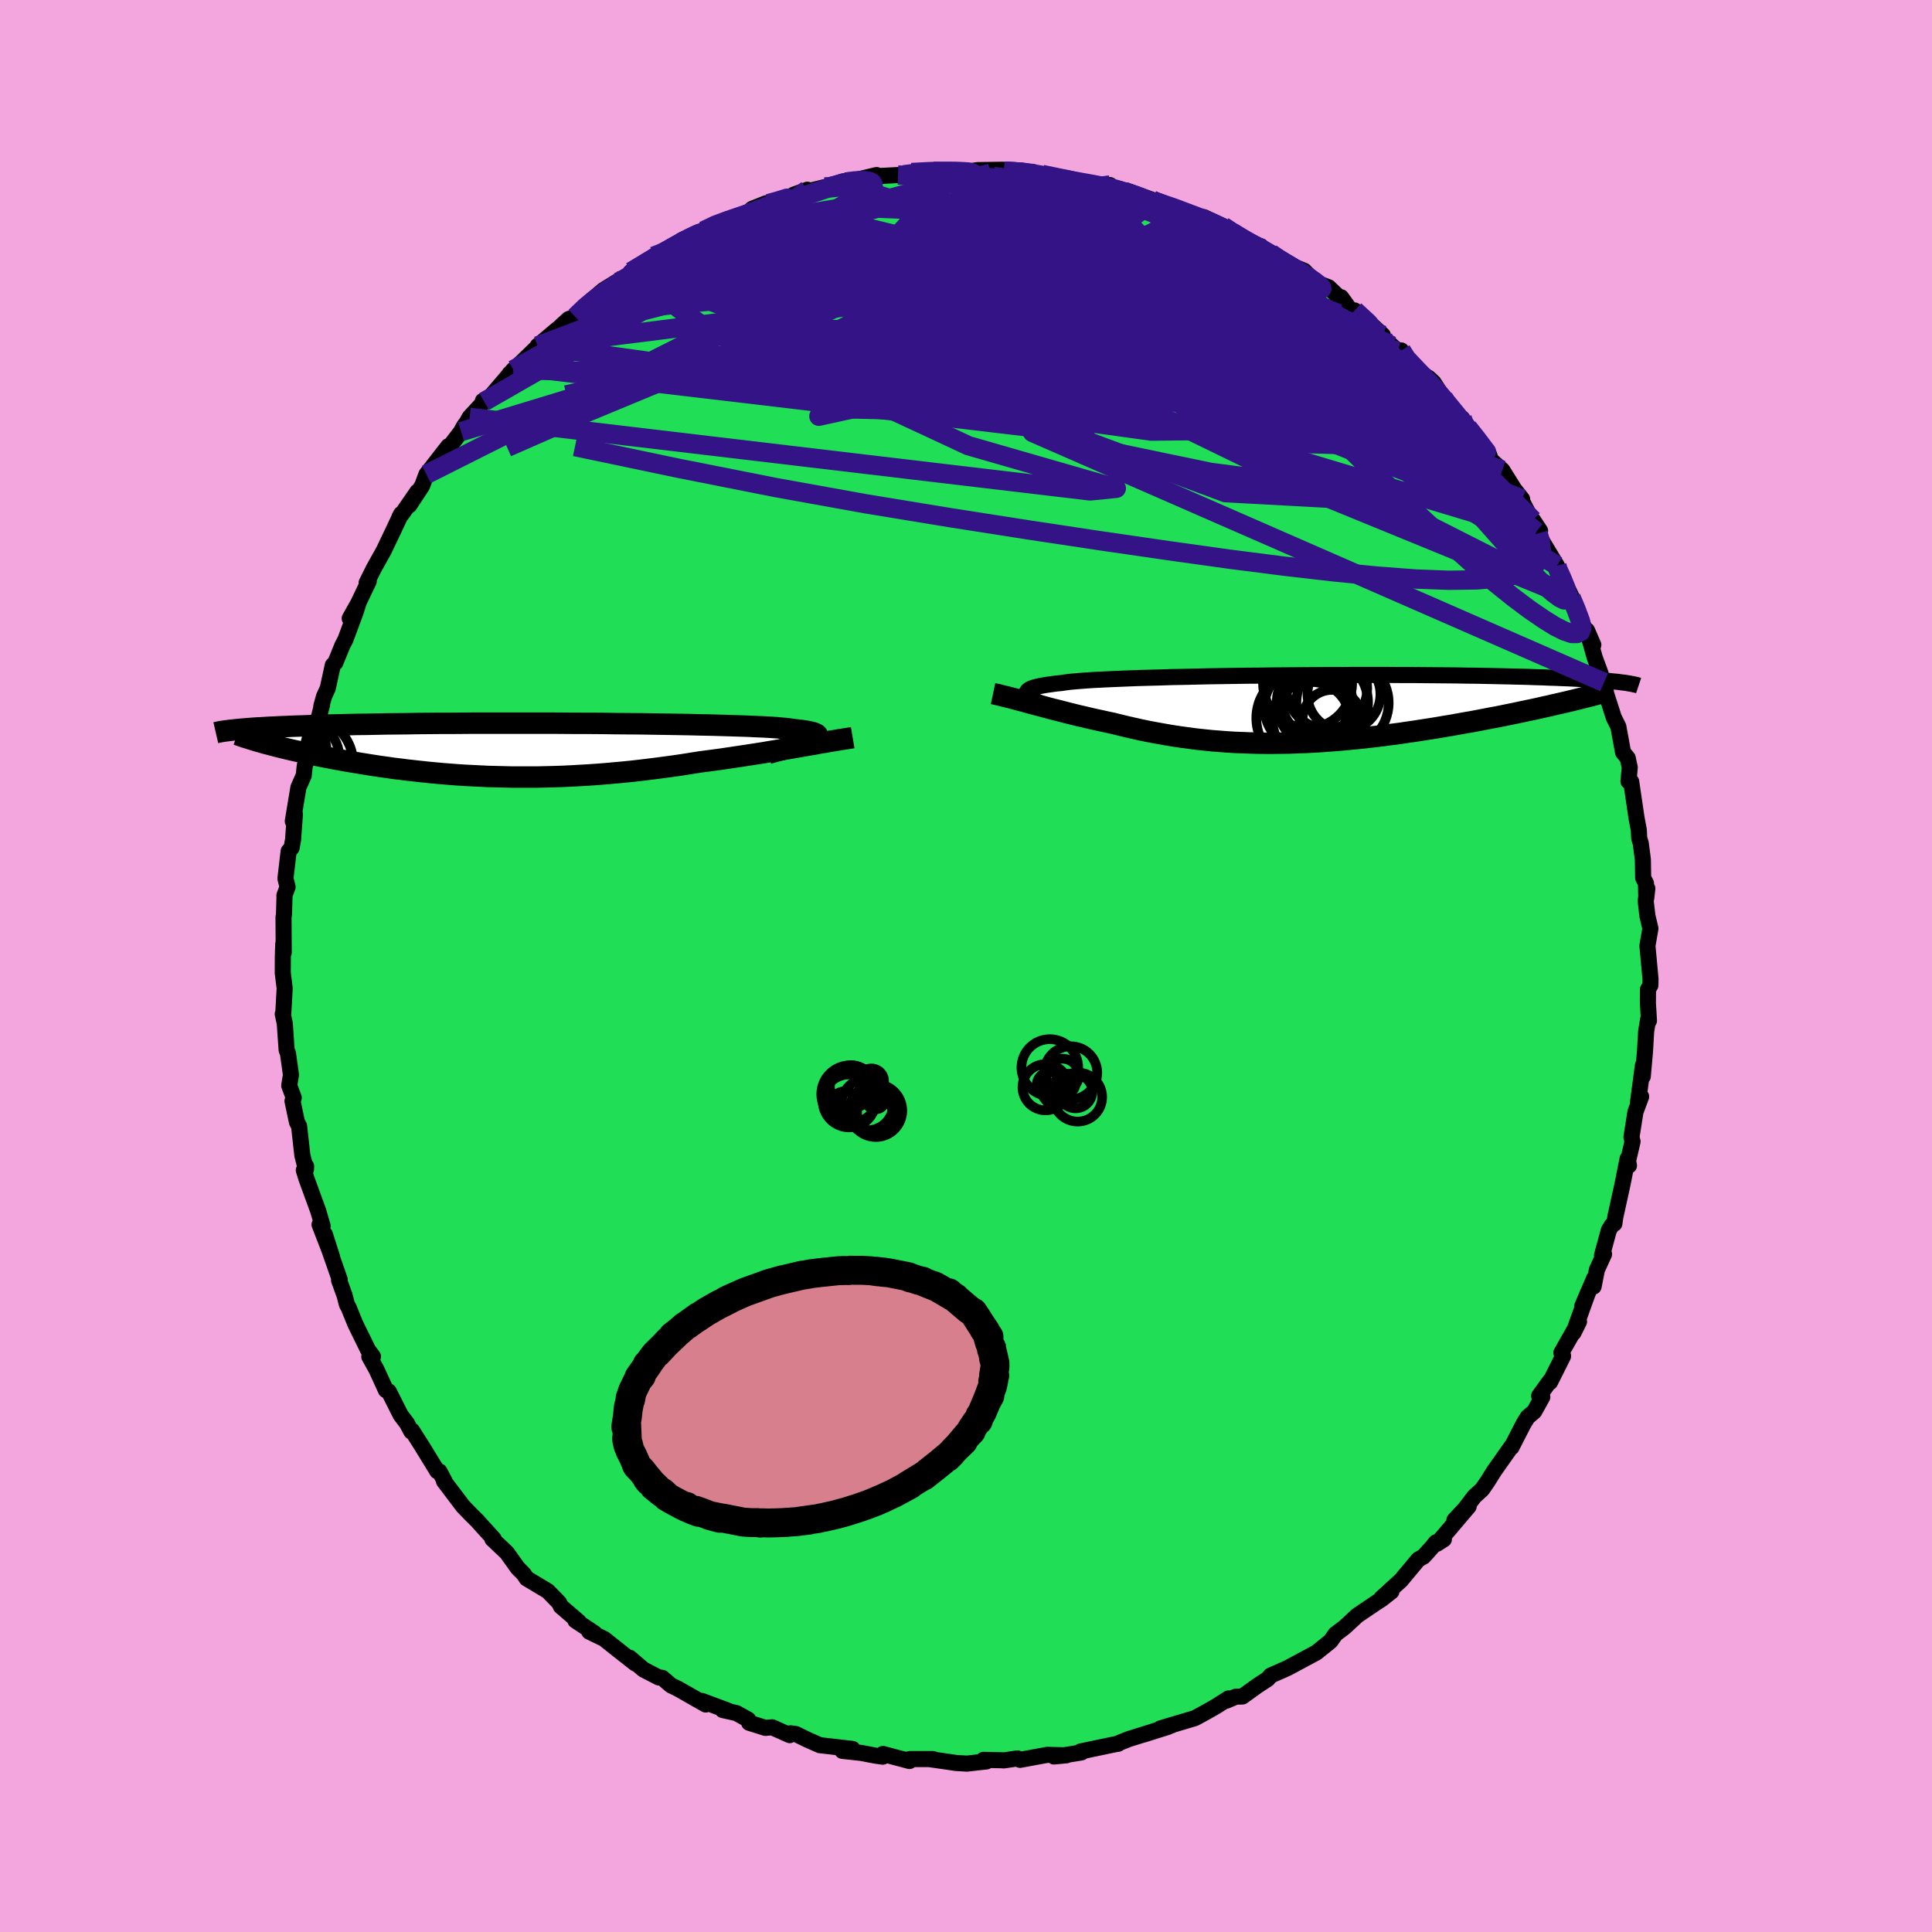 <svg xmlns="http://www.w3.org/2000/svg" width="500" height="500" viewBox="-100 -100 200 200"><defs><clipPath id="c"><path d="m30.29-1 .21-.1.16-.1.11-.09.07-.09.01-.08-.04-.08-.08-.08-.14-.07-.18-.07-.24-.06-.28-.07-.33-.05-.38-.06-.42-.05-.47-.05-.32-.05-.39-.05-.47-.04-.54-.05-.62-.04-.69-.04-.76-.03-.82-.04-.89-.03-.95-.03-1-.03-1.05-.03-1.11-.02-1.14-.03-1.19-.02-1.22-.02-1.25-.02-1.28-.02-1.3-.01-1.32-.01-1.34-.02-1.34-.01H5.95l-1.36-.01-1.35-.01h-7.89l-1.24.01-1.23.01h-1.19l-1.17.01-1.13.01-1.11.02-1.07.01-1.03.01-1 .02-.96.02-.93.01-.89.02-.86.02-.82.02-.79.02-.75.02-.72.02-.7.03-.66.02-.64.02-.6.03-.58.02-.55.03-.52.02-.5.03-.47.03-.45.02-.42.03-.39.03-.38.03-.35.03-.32.03-.31.03 3 1.4.36.09.37.1.38.1.39.1.4.1.42.1.43.1.44.1.45.1.47.1.48.1.49.11.5.1.51.1.53.1.54.11.55.1.57.1.58.1.6.1.61.1.62.1.64.1.65.1.67.09.67.1.69.08.7.09.72.08.72.08.74.08.74.07.76.07.77.06.78.06.78.05.8.04.8.04.82.04.82.02.83.02.84.02H1.8l.86-.02.87-.02.88-.03.87-.04.89-.05.88-.05.89-.06.89-.07.9-.08.89-.08.9-.09.89-.1.9-.11.89-.11.9-.12.89-.12.89-.13.88-.14.88-.14.76-.1.75-.1.74-.1.74-.11.74-.11.73-.11.72-.11.71-.11.71-.11.69-.12.68-.11.68-.11.65-.11.65-.11.63-.11"/></clipPath><clipPath id="b"><path d="m-28.65-1.42-.08-.12-.03-.11.01-.1.06-.1.09-.1.14-.09.19-.09.23-.08.28-.08.31-.07.37-.07.41-.07.45-.06.49-.07.54-.05.37-.06.46-.06.52-.05.61-.05.67-.05.74-.05.81-.04.87-.04.93-.04.99-.04 1.05-.04 1.09-.03 1.14-.03 1.18-.04 1.22-.02 1.26-.03 1.28-.03 1.31-.02 1.32-.02 1.35-.02 1.35-.01 1.37-.02 1.36-.01 1.37-.01L.8-3.5l1.35-.01H3.5l1.33-.01h3.88l1.25.01h1.21l1.19.01 1.16.01 1.12.01 1.09.01 1.06.02 1.02.01.98.02.94.02.91.02.87.02.84.02.79.02.77.03.73.02.69.03.67.02.64.03.61.02.58.03.55.03.52.03.5.03.47.03.44.03.42.03.39.03.37.03.35.04.32.03.3.03.28.04-5.73 2.05-.52.12-.53.12-.54.13-.56.12-.57.13-.58.13-.59.12-.61.13-.61.13-.63.13-.64.13-.64.13-.66.12-.67.13-.67.13-.69.13-.71.12-.71.13-.73.13-.74.12-.75.13-.76.12-.77.12-.77.12-.78.11-.79.12-.8.1-.8.11-.81.1-.81.09-.81.09-.82.08-.82.08-.82.07-.82.06-.82.06-.82.05-.82.04-.82.03-.81.03-.82.01-.81.01h-.81l-.8-.01-.8-.02-.8-.03-.79-.03-.79-.05-.78-.06-.78-.06-.77-.08-.76-.08-.76-.1-.76-.1-.75-.11-.74-.12-.73-.13-.73-.13-.73-.14-.71-.15-.71-.16-.71-.16-.69-.17-.69-.17-.61-.13-.59-.13-.6-.13-.58-.13-.58-.14-.58-.13-.56-.14-.56-.14-.55-.14-.54-.14-.53-.13-.52-.14-.51-.14-.5-.13-.49-.13"/></clipPath><filter id="a"><feTurbulence baseFrequency=".05" numOctaves="3" result="noise" type="noise"/><feDisplacementMap in="SourceGraphic" in2="noise" scale="2"/></filter></defs><rect width="100%" height="100%" x="-100" y="-100" fill="#F2A6DD"/><path fill="#20DF56" stroke="#000" stroke-linejoin="round" stroke-width="1.667" d="m70.86 1.35-.01.64-.25.43-.01 1.42.11 1.82-.08-.17-.21 1.26-.12 2.07-.23 2.61.02-1.18-.53 3.97.34-.7-.59 1.59-.41 2.6.11.46-.51 2.21.14.28-.14-.72-.55 2.76-.72 3.27-.1.7-.27.18-.3.49-.71 2.61.21-.12-.74 1.62-.34 1.73.06-.86-1.25 2.93.6-1.43-1.49 4.14.57-1.15-1.83 3.23.18.34-1.35 2.7.04-.19-1.17 1.61.33.11-.83 1.5-.69.59-.42.68-1.25 2.44.02-.12-1.82 2.58-.72 1.15-.52.75-.81.74-.96 1.26-1.1 1.18 1.48-1.42-3.29 3.87.72-.46-.82.31-.46.56-.82.91-.54.3-1.8 2.16L43 65.44l1.04-.69-1.02.8-.69.45-1.82 1.23-1.33 1.23-.94.71-.07.11-.43.61-1.46 1.18-2.07 1.11-.78.42-.35.17-1.54.68-.31.36-1.07.7-1.54 1.11-.69.02-.96.41.21-.23-1.34.85-1.11.63-1.03.56-3.56 1.06 1.12-.3-2.94.96 2.6-.82-4.05 1.26-.95.38-.18.12-.15.01-3.72.78.09.1-1.6.26-1.26.16 1.29-.12-1.98-.05-2.81.52-.28-.15-1.43.21-.19-.02-1.9-.04.32.16-2.03.23-1.15-.07-.79-.12-1.97-.28h.41-2.43l-.01.2-2.75-.73-.02.28-.78-.11-1.46-.28-1.94-.21 1.05-.2-3.38-.39-1.25-.55-1.23-.6-.56-.08-.08.19-1.81-.81-.71.06-1.68-.53-.1-.33-1.21-.67-1.43-.32.61.09-2.76-1.03.39.37-2.86-1.63-.74-.36-.89-.77-.36-.04-1.59-.82-1.42-1.22.6.61-1.52-1.19-1.74-1.38-1.53-.74.63.28-.11-.14-1.96-1.3.35.13-1.85-1.59-.18-.38-1.17-1.2-2.19-1.31-.3-.45-.63-.64-1.12-1.57-1.5-1.42.14-.01-1.59-1.75-.04-.06-.69-.68-.86-.89-1.97-2.6.05-.03-.52-.98-.22-.02-1.6-2.61-1.01-1.59-.08.09-.46-.86-.64-.84-1.23-2.44-.23-.15-.07.01-.98-2.14-.74-1.33.38-.01-.5-.67-1.33-2.71-.67-1.65-.2-.37-.24-.93-.57-1.57.07-.06-1.17-3.35-.37-1.34.74 2.32-1.29-3.33.32.15-.46-1.57-1.23-3.37-.26-.84.24-.41-.02.33-.37-1.46-.34-3.03-.22-.41-.46-2.18.13-.34-.47-1.26.18-1.12-.31-2.21-.14-.37-.19-2.73-.21-.98.05.02.15-2.68-.2-1.61.01-1.76.04-1.21.05.88-.02-3.62.05-.39.05-1.7-.01-.19.33-.89-.22-.88.33-2.82.31-.36.15-.86.19-2.63-.22.74.58-3.49.55-1.24.11-1.02.38-1.04.31-2.56.74-1.3.36-1.41-.08.16.28-1.01.39-.85.52-2.39.26-.25.73-1.79.32-.62 1.06-2.85.3-.97-.92 1.64.84-1.48 1.13-2.37-.21.15.75-1.5 1.02-1.83.96-2.01.83-1.77-.17.33.41-.54 1.44-2.09-.82 1.39 1.32-2.01.44-1.18 2.27-2.92.24-.1 1.08-1.41.28-.53.33-.45.27-.5 1.51-1.63-.13-.08.63-.26 2.52-2.95.59-.31-.99.74 3.07-2.97-.16.07 1.84-1.56.35-.28 1.03-.94.68-.24 1.59-1.56-.72.55 2.04-1.75 1.49-.92-1.19.8 2.43-1.44.14-.35 3.04-1.86-1.61 1.05.92-.79 3.47-1.54-.59-.11.93-.37 1.32-.6 1.73-.91.07.06 1.25-.53.74-.18 2.71-1.3-1.46.58 2.05-.46 1.61-.54 2.07-.98-1.45.53 3.26-.8.23.11 1.11-.25 1.06-.51-.02-.07h.76l2.21-.53-.25.13 2.47-.13.6-.03.81-.23 2.21-.14.95-.03h1.4l.84.06.7-.02.71-.12 2.63-.04.14.15 2.94.08-.08.15-.76-.05 2.45.34-.62-.18 3.76.72 1.45.34 1.82.04-.48.25 2.2.49-.01-.18-.01.01 2.59.93.18.22.11-.04 2.48.72 1.79.9 1.36.4-.49-.38 1.42.68.57.26 2.14 1.46-.11-.01 1.88.62-.28.16 1.31.58 1.72 1.28-.4-.35 2.13.87 1.18 1.2 1.35.51 1.55 1.49-.26-.46 1.06 1.46.35-.09 2.05 1.76.86.8-.58-.29 2.14 1.95.35-.08.08.56 1.47 1.49 1.29.8.5.46.7 1.09.31.44 1.43 1.86.53.34h-.18l2.57 3.23.39.51.19.56 1.18 1.05 1.24 1.98.81 1.02-.22-.2 1.3 2.51.04-.15.74 1.12-.21.27-.18-.19 2.13 3.53-.45-.58 1.45 2.71.74 1.55-.27-.39.33.73 1.41 3.27.56.91-.65-1.5.81 2.86.54 1.46.42 1.37-.01-.31.23 1.21.78 2.43.47.94.49 2.67.48.58.21.98-.13 1.44.28.03.55 3.73.24 1.28.04.84.16.53.22 1.69.03 1.89.29.56.03 1.53.11-.99-.17 1.29.18 1.54.31 1.31-.31 1.78.32 3.45-.01.64" filter="url(#a)"/><path fill="#fff" d="m-28.65-1.42-.08-.12-.03-.11.01-.1.06-.1.09-.1.14-.09.19-.09.23-.08.28-.08.31-.07.37-.07.41-.07.45-.06.49-.07.54-.05.37-.06.46-.06.52-.05.61-.05.67-.05.74-.05.81-.04.87-.04.93-.04.99-.04 1.05-.04 1.09-.03 1.14-.03 1.18-.04 1.22-.02 1.26-.03 1.28-.03 1.31-.02 1.32-.02 1.35-.02 1.35-.01 1.37-.02 1.36-.01 1.37-.01L.8-3.5l1.35-.01H3.5l1.33-.01h3.88l1.25.01h1.21l1.19.01 1.16.01 1.12.01 1.09.01 1.06.02 1.02.01.98.02.94.02.91.02.87.02.84.02.79.02.77.03.73.02.69.03.67.02.64.03.61.02.58.03.55.03.52.03.5.03.47.03.44.03.42.03.39.03.37.03.35.04.32.03.3.03.28.04-5.73 2.05-.52.12-.53.12-.54.13-.56.12-.57.13-.58.13-.59.12-.61.13-.61.13-.63.13-.64.13-.64.13-.66.12-.67.13-.67.13-.69.13-.71.12-.71.13-.73.13-.74.12-.75.13-.76.12-.77.12-.77.12-.78.11-.79.12-.8.1-.8.11-.81.1-.81.09-.81.09-.82.08-.82.08-.82.07-.82.06-.82.06-.82.05-.82.04-.82.03-.81.03-.82.01-.81.01h-.81l-.8-.01-.8-.02-.8-.03-.79-.03-.79-.05-.78-.06-.78-.06-.77-.08-.76-.08-.76-.1-.76-.1-.75-.11-.74-.12-.73-.13-.73-.13-.73-.14-.71-.15-.71-.16-.71-.16-.69-.17-.69-.17-.61-.13-.59-.13-.6-.13-.58-.13-.58-.14-.58-.13-.56-.14-.56-.14-.55-.14-.54-.14-.53-.13-.52-.14-.51-.14-.5-.13-.49-.13" filter="url(#a)" transform="translate(35.05 -26.61)"/><path fill="#fff" d="m30.29-1 .21-.1.16-.1.11-.09.07-.09.01-.08-.04-.08-.08-.08-.14-.07-.18-.07-.24-.06-.28-.07-.33-.05-.38-.06-.42-.05-.47-.05-.32-.05-.39-.05-.47-.04-.54-.05-.62-.04-.69-.04-.76-.03-.82-.04-.89-.03-.95-.03-1-.03-1.05-.03-1.11-.02-1.14-.03-1.19-.02-1.22-.02-1.25-.02-1.28-.02-1.3-.01-1.32-.01-1.34-.02-1.34-.01H5.95l-1.36-.01-1.35-.01h-7.89l-1.24.01-1.23.01h-1.19l-1.17.01-1.13.01-1.11.02-1.07.01-1.03.01-1 .02-.96.02-.93.01-.89.02-.86.02-.82.02-.79.02-.75.02-.72.02-.7.03-.66.02-.64.02-.6.03-.58.02-.55.03-.52.02-.5.03-.47.03-.45.02-.42.03-.39.03-.38.03-.35.03-.32.03-.31.03 3 1.4.36.09.37.1.38.1.39.1.4.1.42.1.43.1.44.1.45.1.47.1.48.1.49.11.5.1.51.1.53.1.54.11.55.1.57.1.58.1.6.1.61.1.62.1.64.1.65.1.67.09.67.1.69.08.7.09.72.08.72.08.74.08.74.07.76.07.77.06.78.06.78.05.8.04.8.04.82.04.82.02.83.02.84.02H1.8l.86-.02.87-.02.88-.03.87-.04.89-.05.88-.05.89-.06.89-.07.9-.08.89-.08.9-.09.89-.1.9-.11.89-.11.9-.12.89-.12.89-.13.88-.14.88-.14.76-.1.75-.1.74-.1.74-.11.74-.11.73-.11.72-.11.71-.11.71-.11.69-.12.68-.11.68-.11.65-.11.65-.11.63-.11" filter="url(#a)" transform="translate(-46.2 -22.38)"/><g fill="none" stroke="#000" transform="translate(35.05 -26.61)"><path stroke-linejoin="round" stroke-width="1.667" d="m-25.91.1-.41-.19-.39-.17-.35-.17-.33-.17-.3-.15-.27-.15-.23-.14-.19-.13-.16-.13-.11-.12-.08-.12-.03-.11.01-.1.06-.1.09-.1.14-.09.19-.09.23-.08.28-.08.31-.07.37-.07.41-.07.45-.06.49-.07.54-.05.37-.06.46-.06.52-.05.61-.05.67-.05.74-.05.81-.04.87-.04.93-.04.99-.04 1.05-.04 1.09-.03 1.14-.03 1.18-.04 1.22-.02 1.26-.03 1.28-.03 1.31-.02 1.32-.02 1.35-.02 1.35-.01 1.37-.02 1.36-.01 1.37-.01L.8-3.5l1.35-.01H3.5l1.33-.01h3.88l1.25.01h1.21l1.19.01 1.16.01 1.12.01 1.09.01 1.06.02 1.02.01.98.02.94.02.91.02.87.02.84.02.79.02.77.03.73.02.69.03.67.02.64.03.61.02.58.03.55.03.52.03.5.03.47.03.44.03.42.03.39.03.37.03.35.04.32.03.3.03.28.04.26.03.25.03.22.04.2.03.19.04.18.03.15.04.15.03.12.03.12.04" filter="url(#a)"/><path stroke-linejoin="round" stroke-width="2.222" d="m-32.25-1.59.33.07.36.09.37.09.4.1.4.1.43.11.43.12.46.12.46.13.48.13.49.13.5.13.51.14.52.14.53.13.54.14.55.14.56.14.56.14.58.13.58.14.58.13.6.13.59.13.61.13.69.17.69.17.71.16.71.16.71.15.73.14.73.13.73.13.74.12.75.11.76.1.76.1.76.08.77.08.78.06.78.06.79.05.79.03.8.03.8.02.8.01h.81l.81-.01.82-.01.81-.03.82-.03.82-.04.82-.05.82-.06.82-.06.82-.07.82-.08.82-.08.81-.09.81-.09.81-.1.8-.11.8-.1.79-.12.78-.11.77-.12.77-.12.76-.12.75-.13.74-.12.73-.13.71-.13.71-.12.69-.13.67-.13.67-.13.66-.12.64-.13.64-.13.63-.13.61-.13.61-.13.59-.12.58-.13.57-.13.56-.12.54-.13.53-.12.52-.12.51-.12.49-.12.48-.12.47-.12.45-.11.44-.11.43-.12.42-.11.41-.1.39-.11" filter="url(#a)"/><circle cx="2.308" cy="-2.134" r="4.178" clip-path="url(#b)" filter="url(#a)"/><circle cx="3.928" cy="-.629" r="4.776" clip-path="url(#b)" filter="url(#a)"/><circle cx=".308" cy="-2.634" r="4.61" clip-path="url(#b)" filter="url(#a)"/><circle cx="4.073" cy="-1.519" r="3.778" clip-path="url(#b)" filter="url(#a)"/><circle cx="1.843" cy="-.649" r="4.726" clip-path="url(#b)" filter="url(#a)"/><circle cx=".143" cy="-.164" r="4.31" clip-path="url(#b)" filter="url(#a)"/><circle cx=".703" cy="1.216" r="4.01" clip-path="url(#b)" filter="url(#a)"/><circle cx="-.017" cy=".946" r="4.98" clip-path="url(#b)" filter="url(#a)"/><circle cx="2.863" cy="1.091" r="3.068" clip-path="url(#b)" filter="url(#a)"/><circle cx="1.328" cy="-.709" r="3.632" clip-path="url(#b)" filter="url(#a)"/></g><g fill="none" stroke="#000" transform="translate(-46.2 -22.38)"><path stroke-linejoin="round" stroke-width="2.222" d="m25.74.36.63-.17.6-.16.56-.15.53-.14.48-.14.44-.13.4-.13.35-.12.3-.11.26-.11.21-.1.16-.1.11-.09.07-.09.01-.08-.04-.08-.08-.08-.14-.07-.18-.07-.24-.06-.28-.07-.33-.05-.38-.06-.42-.05-.47-.05-.32-.05-.39-.05-.47-.04-.54-.05-.62-.04-.69-.04-.76-.03-.82-.04-.89-.03-.95-.03-1-.03-1.05-.03-1.11-.02-1.14-.03-1.19-.02-1.22-.02-1.25-.02-1.28-.02-1.3-.01-1.32-.01-1.34-.02-1.34-.01H5.95l-1.36-.01-1.35-.01h-7.89l-1.24.01-1.23.01h-1.19l-1.17.01-1.13.01-1.11.02-1.07.01-1.03.01-1 .02-.96.02-.93.01-.89.02-.86.02-.82.02-.79.02-.75.02-.72.02-.7.03-.66.02-.64.02-.6.03-.58.02-.55.03-.52.02-.5.03-.47.03-.45.02-.42.03-.39.03-.38.03-.35.03-.32.03-.31.03-.29.03-.27.03-.25.03-.23.03-.21.03-.2.03-.18.03-.17.04-.15.03-.13.03" filter="url(#a)"/><path stroke-linejoin="round" stroke-width="2.222" d="m34.47-1.26-.42.07-.44.07-.47.07-.5.09-.52.08-.54.1-.56.09-.58.11-.6.1-.62.11-.63.11-.65.11-.65.11-.68.11-.68.11-.69.12-.71.11-.71.11-.72.11-.73.11-.74.11-.74.11-.74.1-.75.1-.76.1-.88.14-.88.14-.89.13-.89.12-.9.12-.89.11-.9.11-.89.1-.9.09-.89.08-.9.08-.89.07-.89.06-.88.05-.89.05-.87.04-.88.03-.87.02-.86.02H-.75l-.84-.02-.83-.02-.82-.02-.82-.04-.8-.04-.8-.04-.78-.05-.78-.06-.77-.06-.76-.07-.74-.07-.74-.08-.72-.08-.72-.08-.7-.09-.69-.08-.67-.1-.67-.09-.65-.1-.64-.1-.62-.1-.61-.1-.6-.1-.58-.1-.57-.1-.55-.1-.54-.11-.53-.1-.51-.1-.5-.1-.49-.11-.48-.1-.47-.1-.45-.1-.44-.1-.43-.1-.42-.1-.4-.1-.39-.1-.38-.1-.37-.1-.36-.09-.34-.1-.33-.09-.31-.09-.31-.1-.29-.09-.28-.09-.27-.08-.26-.09-.25-.09-.23-.08" filter="url(#a)"/><circle cx="-23.011" cy=".999" r="4.374" clip-path="url(#c)" filter="url(#a)"/><circle cx="-26.236" cy="-2.116" r="4.272" clip-path="url(#c)" filter="url(#a)"/><circle cx="-23.736" cy="-.946" r="3.63" clip-path="url(#c)" filter="url(#a)"/><circle cx="-23.071" cy=".189" r="3.1" clip-path="url(#c)" filter="url(#a)"/><circle cx="-24.991" cy="-1.376" r="3.288" clip-path="url(#c)" filter="url(#a)"/><circle cx="-22.136" cy="1.424" r="4.896" clip-path="url(#c)" filter="url(#a)"/><circle cx="-25.681" cy="-2.016" r="3.902" clip-path="url(#c)" filter="url(#a)"/><circle cx="-24.241" cy="-.241" r="3.588" clip-path="url(#c)" filter="url(#a)"/><circle cx="-24.981" cy="1.014" r="4.272" clip-path="url(#c)" filter="url(#a)"/><circle cx="-25.061" cy="-2.966" r="4.978" clip-path="url(#c)" filter="url(#a)"/></g><g fill="none" stroke="#331386" stroke-linejoin="round" stroke-width="2"><path d="m-33.24-72.69 1.48-.9 1.63-.88 1.43-.72 1.37-.66 1.38-.62 1.37-.59 1.34-.55 1.25-.49 1.13-.44.95-.38.73-.29.48-.19.16-.08-.25.08-.72.22-.95.26m44.22 1.38.64.23.02.26-.26.48-.59.64-1.04.75-1.58.81-2.17.85-2.78.93-3.4 1.03-4.04 1.14-4.69 1.28-5.39 1.41-6.13 1.54-6.95 1.67-7.85 1.79-8.73 1.83-9.55 1.85m35.1-23.09 1.7-.09 1.24-.04h.96l.78.01.66.03.56.04.41.09.16.13-.15.17-.52.23-.88.29-1.21.35-1.5.41-1.83.47-2.23.52-2.75.57-3.32.6-3.9.64-4.44.68m81.11 32.26.21.7.15 1.15-.31 1.03-.82.8-1.34.57-1.86.36-2.36.2-2.89.04-3.41-.13-3.98-.3-4.55-.44-5.12-.59-5.71-.73-6.29-.88-6.89-1-7.5-1.13-8.12-1.27-8.77-1.44-9.42-1.7-10.04-1.99-10.68-2.24" filter="url(#a)"/><path d="m61.17-41.44.1.37.44.98.34.84.18.63.05.44-.09.26-.27.02-.47-.23-.68-.51-.9-.79-1.12-1.11-1.36-1.43-1.59-1.77-1.88-2.12-2.2-2.53-2.58-3-2.97-3.51-3.36-4.04-3.72-4.57-4.14-5.14m-71-2.24.11.12 1.42-.47 1.96-.56 2.26-.49 2.54-.4 2.84-.36 3.13-.33 3.38-.3 3.59-.26 3.76-.22 3.89-.19 3.97-.16 4.01-.15 4.04-.14 4.05-.11 4.06-.09 4.08-.06 4.09-.06 4.04-.01" filter="url(#a)"/><path d="m43.15-65.3.02.23.2.45-.16.32-.58.17-1.03.01-1.56-.18-2.16-.4-2.81-.64-3.49-.89-4.19-1.15-4.91-1.43-5.64-1.73-6.37-2.02-7.11-2.37-7.85-2.78" filter="url(#a)"/><path d="m-32.32-73.48 2.41-.95 1.95-.38 2.38-.17 2.95-.04 3.46.08 3.91.19 4.29.31 4.66.39 5 .49 5.29.57 5.55.63 5.77.67 5.86.67 5.86.67 5.89.68M3.95-82.28l1.83.1.87.11.8.15 1.04.18 1.28.23 1.4.25 1.34.24 1.18.22.95.2.72.16.49.14.29.11.08.08-.1.06-.3.03-.48-.01-.68-.06-.96-.13-1.31-.2-1.75-.26-2.22-.31-2.65-.35-2.95-.4" filter="url(#a)"/><path d="m3.95-82.28 1.7.1.48.15.14.21.11.3.06.41-.11.5-.47.57-.97.65-1.53.71-2.12.79-2.67.88-3.19 1-3.69 1.12-4.22 1.26-4.76 1.4-5.34 1.52-5.96 1.64-6.66 1.7" filter="url(#a)"/><path d="m-14.38-80.52 1.25-.12 1.62.2 2.13.54 2.72.84 3.31 1.12 3.83 1.38 4.27 1.64 4.66 1.85 4.99 2.03 5.25 2.18 5.44 2.3 5.53 2.38 5.57 2.44 5.63 2.53 5.82 2.74M33.28-72.49l.28.04.81.46.7.53.33.42-.15.24-.65.04-1.08-.14-1.49-.32-1.94-.5-2.48-.72-3.12-.97-3.82-1.23-4.53-1.49-5.16-1.76-5.72-2.03" filter="url(#a)"/><path d="m33.28-72.49.21.05.59.5.34.6-.14.55-.72.43-1.31.32-1.85.24-2.38.15-2.94.09-3.53-.02-4.19-.12-4.86-.23-5.56-.34-6.27-.43-7.02-.5-7.89-.52-9.01-.49m42.45-7.13.38.21 1 .37 1.38.51 1.4.53 1.23.47 1.01.41.82.36.66.32.46.25.21.11-.09-.03-.41-.17-.79-.33-1.35-.55-2.23-.93" filter="url(#a)"/><path d="m19.49-79.16 2.09.71 1.62.61 1.21.45.95.39.85.39.76.38.61.33.39.22.1.08-.22-.07-.6-.23-1.12-.45-1.79-.73-2.43-1.01m-57.96 7.2.04.08 1.23-.57 1.61-.73 1.77-.71 1.91-.69 2.07-.68 2.24-.7 2.37-.69 2.44-.68 2.49-.65 2.49-.62 2.42-.61 2.31-.59 2.19-.57 2.06-.56 2-.52 1.97-.48 1.94-.45 1.74-.41 1.31-.36" filter="url(#a)"/><path d="m23.76-77.54.98.36 1.05.61 1.45 1.02 1.82 1.37 2.06 1.6 2.19 1.72 2.26 1.8 2.28 1.83 2.29 1.84 2.25 1.82 2.18 1.75 2.06 1.62 1.81 1.37 1.45 1.02" filter="url(#a)"/><path d="m14.43-80.59 1.46.31.99.27 1.06.38 1.22.49 1.35.56 1.45.6 1.49.61 1.45.59 1.32.54 1.15.49.97.42.79.37.61.31.43.22.23.11h.01l-.22-.12-.5-.27-.85-.48-1.27-.77m17.49 12.24.54.84 1.03 1.09 1.09 1.14 1.05 1.14.98 1.16.94 1.15.89 1.1.8 1 .69.85.51.64.29.37h.01l-.33-.43-.67-.89-.93-1.18M-3.42-82.28l1.19.11 1.57.36 1.87.56 2.22.78 2.59.97 2.92 1.16L12.06-77l3.25 1.48 3.31 1.59 3.37 1.69 3.48 1.75 3.62 1.79 3.7 1.79 3.7 1.77 3.56 1.71 3.39 1.69 3.2 1.67" filter="url(#a)"/><path d="m26.62-76.58 1.46.97 1.01.58.91.5.92.52.95.54.96.56.94.56.9.54.79.51.64.44.45.36.25.25.03.14-.17.02-.39-.12-.62-.27-.88-.43-1.14-.6-1.41-.77-1.74-.93-2.16-1.15-2.69-1.41-3.18-1.67m-3.07-1.68.66.24.9.53.47.59-.16.58-.74.6-1.24.69-1.72.8-2.21.91-2.76 1-3.34 1.09-3.97 1.19-4.59 1.3-5.24 1.43-5.89 1.56-6.6 1.71-7.35 1.86-8.11 1.95-8.87 1.97" filter="url(#a)"/><path d="m40.24-67.86 1.38 1.27.57.71.15.5-.12.39-.39.3-.69.23-1 .14-1.36.03-1.75-.09-2.17-.22-2.6-.36-3.05-.49-3.52-.64-4.02-.78-4.56-.95-5.13-1.12-5.76-1.32-6.39-1.55-6.94-1.81-7.49-2.07" filter="url(#a)"/><path d="m-7.04-81.88.95.03 1.72.19 2.26.39 2.58.59 2.82.76 3.02.9L9.55-78 13-76.89l3.61 1.19 3.71 1.26 3.71 1.32 3.66 1.36 3.59 1.38 3.59 1.4 3.7 1.45" filter="url(#a)"/><path d="m62.64-38.15.52 1.24.45 1.2.14.71-.14.39-.35.19h-.55l-.75-.25-.98-.49-1.2-.75-1.46-1-1.73-1.3-2.05-1.65-2.42-2.06-2.8-2.5-3.17-2.94-3.53-3.36-3.86-3.79-4.19-4.23-4.51-4.73-4.85-5.25-5.19-5.79m-34.63-6.12.48-.03.64-.16.6-.17.55-.12.52-.06.48.02.39.09.25.16.09.25-.13.33-.38.43-.67.53-.99.65-1.33.76-1.68.89-2.02 1.01-2.37 1.16-2.76 1.31-3.19 1.46-3.69 1.61-4.21 1.78-4.73 2.01" filter="url(#a)"/><path d="m46.61-61.67.71.61-.07.47-.71.38-1.33.26-1.94.11-2.6-.04-3.3-.21-4.06-.41-4.87-.63-5.74-.89-6.65-1.17-7.6-1.44-8.6-1.73-9.75-1.96-11.1-2.1m49.76-4.7.41.18.77.36.83.45.82.48.79.46.7.42.57.34.37.25.06.09-.34-.12-.77-.37-1.2-.61-1.56-.82-1.96-1.02-2.59-1.37" filter="url(#a)"/><path d="m3.95-82.28 1.88.13 1.02.23 1.07.32 1.42.43 1.78.53 1.99.59 2.04.64 1.98.66 1.86.65 1.75.65 1.64.64 1.57.63 1.53.62 1.47.58 1.41.56 1.32.49 1.14.41.87.28.54.14.2.01-.03-.06-.17-.1m-67.04 1.72.77-.63.94-.63.88-.54.93-.54.95-.54.9-.5.79-.43.66-.32.49-.21.32-.09.12.03-.12.18-.36.31-.62.48-.89.64-1.2.82-1.54 1.02-1.92 1.24-2.33 1.48-2.79 1.72m72.11-4.45.26.04.76.46.62.54.23.44-.25.28-.75.11-1.21-.04-1.65-.19-2.15-.34-2.69-.52-3.32-.72-3.96-.94-4.63-1.16-5.31-1.39-6-1.62-6.74-1.84m-11.1-1.25.49-.03.67-.17.65-.19.62-.15.61-.1.6-.04.54.02.43.07.29.15.1.21-.12.29-.38.39-.67.47-.98.58-1.28.67-1.6.79-1.93.89-2.28 1.02-2.67 1.13-3.1 1.27-3.53 1.42-3.94 1.57-4.32 1.69" filter="url(#a)"/><path d="m-6.44-81.91 1.23-.15 1.57-.04 1.62.07 1.6.12 1.63.16 1.68.19 1.75.2 1.78.23 1.77.25 1.71.27 1.6.28 1.52.29 1.47.27 1.41.26 1.35.24 1.21.2.99.16.67.11.27.01-.14-.1-.44-.17-.44-.16m-59.82 12.01 1.05-1 .95-.79 1.13-.82 1.21-.81 1.22-.79 1.23-.77 1.19-.75 1.08-.68.91-.58.72-.46.48-.32.2-.15-.16.08-.65.38-1.37.78" filter="url(#a)"/><path d="m6.81-82.05.02.09.56.26.64.42.47.56.07.68-.47.79-1.06.89-1.63 1.03-2.15 1.18L.62-74.8l-3.11 1.53-3.56 1.71-4.02 1.87-4.51 2.04-5.07 2.21-5.74 2.41-6.51 2.67-7.37 3.06-8.23 3.61M7.88-81.94l2.92.61 2.07.52 1.68.56 1.51.62 1.5.71 1.55.8 1.65.89 1.75.96 1.86 1.03 1.92 1.07 1.97 1.07 1.93 1.07L32.06-71l1.77.98 1.66.95 1.56.9 1.46.86 1.34.78 1.19.69 1 .57.79.43.63.32.59.31" filter="url(#a)"/><path d="m31.56-73.77 1.08.76.76.47.73.48.57.49.28.41-.08.28-.45.14h-.81l-1.18-.13-1.58-.27-2.01-.42-2.49-.6-2.96-.8-3.46-.99-3.99-1.19-4.57-1.39-5.27-1.6-6.01-1.8m-27.31 3.83 1.29-.61 1.15-.43 1.32-.45 1.46-.49 1.51-.49 1.48-.47 1.45-.45 1.35-.42 1.19-.39.97-.32.71-.24.45-.15.18-.06-.12.04-.52.18m-21.35 8.97 1.63-.98.8-.47.89-.52.99-.56.93-.51.79-.43.62-.3.44-.19.22-.04-.03.12-.32.27-.63.46-.97.66-1.33.85-1.71 1.09-2.15 1.35-2.62 1.64" filter="url(#a)"/><path d="M-34.67-71.88 26.86-49l12.01.65-8.5-6-12.76-5.97-10.15-4.69-5.73-3.74-1.99-2.64-.02-.79.17 1.57-.51 3.36-1.12 3.36-1.17 1.16-.33-2.21 2.06-4.3 6.67-2.89 12.49 1.75 14.09 4.21-6.02-10.67" filter="url(#a)"/><path d="m-37.54-69.97 46.5.79 21.59 4.62 5.32 1.68-.65.44.07 1.33 1.85 2.07 1.51 1.34-.74-.31-3.16-1.66-4.55-1.93-5.19-1.29-6.25-.4-8.62.11-11.73.05-13.35-.54-10.94-1.59-3.92-2.86 4.67-4.01 8.33-4.32-7.34-1.03" filter="url(#a)"/><path d="M44.71-63.64 9.74-60.56l8.65 1.75 6.02-1.2-1.38-3.21-4.61-3.42-5.01-2.79L9-71.47l-3.62-1.44-3.14-.96-3.39-.58-4.21-.23-4.73.14-3.89.52-1.13.95 3.03 1.51 7.09 2.13 8.89 2.42 6.56 1.72.6-.16-4.53-2.02-5.46-2.65-28.26-5.98" filter="url(#a)"/><path d="M26.05-76.84-2.5-61.42l-2.12 3.89-3.18-3.3-3.45-5.32-1.12-3.93 3.07-1.12 7.64 1.62 10.57 3.09 10.26 2.68 6.67.71 1.36-1.66-3.51-3.07-6.62-2.89-8.12-1.57-8.79-.31-8.89-.08-7.47-.82-4.86-1.01-6.56 1.97-19.24 10.82" filter="url(#a)"/><path d="M-46.86-61.72 3.62-60.7l-2.21-5.99L-9.29-68l-4.35 2.48 2.66 2.88 5.1 1.29 3.91-.24 1.95-.84 1.06-.9 1.18-.99L3.6-65.5l.79-1.15-.44-1.14-.72-2.08 2.45-4.06 7.78-4.47 6.03-.76" filter="url(#a)"/><path d="m11.64-81.22 2.71 1.75 4.57 4.76 1.7 5.37-.38 4.05-2.5 1.77-4.78-.06-6-.76-5.24-.69-2.81-.53-.2-.67.75-.89-.57-.73-2.48.03-1.64.97 4.06 1.25 11.8.53 12.68-.82-3.57-3.22-40.43-9.85" filter="url(#a)"/><path d="m14.91-80.84-21.5 5.08-12.33 4.33-.13.11 5.03-1.47 6.89-.97 7.68.49 6.3 1.95 1.75 2.66-4.14 2.38-7.71 1.68-6.57 1.5-2.64 2.19-.85 2.72-1.92 1.28 8.36-1.84 56.28-.13" filter="url(#a)"/><path d="m59.04-44.97-19.9-16.04-15.06-5.71-2.72 2.57 1.62 3.72-1.67.25-6.54-3.34-9.07-4.53-8.62-3.23-5.61-.63-.67 1.98 4.8 3.7 8.16 4.01 7 2.68-.29-1.22-35.86-16.19" filter="url(#a)"/><path d="m43.15-65.3-29.67-9.38 1.86 2.04 10.84 7.29 6.03 5.29-3.89.45-12.39-2.69-16.21-2.73-14.69-.94-8.48.8.98 1.55 11.35 1.58L7.86-60.3l19.19 2.32 8.24 2.43-16.11.18-63.53-8.82" filter="url(#a)"/><path d="m-55.86-50.89 32.13-16.16 18.85-2.28 12.87-1 5.18-2.03-.72-2.08-4.18-1.09-6.05.25-6.49 1.42-5.06 2.04-1.92 1.89 1.8 1.05 4.56.08 5.49-.3 4.87.39 3.62 2.01 2.65 3.71 2.42 4.3 3.3 2.89 5.25-.54 8.04-3.47 24.77 8.48" filter="url(#a)"/><path d="M62.64-38.15 37.88-48.29 12.03-60.85.27-68.89l-3.22-3.48.07-1.12 1.64-.24 3.01.69 3.42 2.18 1.8 3.26-1.36 2.23-3.41-1.25-1.38-5.1 4.11-5.87 6.81-2.85 1.33-.44" filter="url(#a)"/><path d="m57.57-48.33-45.8-18.45-21.92-4.47-6.05-1.29-.79-.26-1.15.59-2.22 1.3-1.27 1.83 2.2 2.3 6.78 2.69 10.02 2.71 9.86 2 5.7.4-.9-1.64-7.1-3.24-10.14-3.64-8.98-2.68-4.79-1.03-.49.58.86 2.06-.33 3.74 7.33 4.21 54.18-4.97" filter="url(#a)"/><path d="m-20.1-78.84 5.39 4.12-2.32 3.24-.68-.37-.42-1.34.28-1.12 2.2-.56 4.99.34 7.68 1.57 9.03 2.71 8.16 3.14 5.17 2.45 1.07.8-2.84-1.11-5.71-2.49-7.4-2.92-8.01-2.47-7.43-1.48-5.3-.33-1.6.63 2.53.95 4.49.18 2.69-2.07L6.89-82.2" filter="url(#a)"/><path d="m58.69-46.17-8.38-8.34-7.17-6.54-4.62-2.91-5.49-2.39-6.82-2.96-6.81-3.09-5.57-2.56-3.9-1.66-2.42-.66-1.36.34-.66 1.35-.09 2.35.63 3.22 1.56 3.55 2.4 2.76 2.5.44 1.24-2.88-2.68-5.17-12.16-3.38-34.94 3.81" filter="url(#a)"/><path d="m50.84-57.02-46-2.73 7.4-.26 15.06 2.62 10.59 2.72 4.21.73-2.21-2.14-7.76-4.24-11.44-4.53-12.57-3.43-11.14-1.99-8.22-.82-6.44.4-7.73 1.75-6.43.62 15.42-12.04" filter="url(#a)"/><path d="m-6.44-81.91 19.09 3.6 2.04 1.82.6 2.62 2.33 2.94.48 1.73-4.06.14-7.92-.77-8.8-.82-6.53-.42-2.41.07 1.67.49 4.2.79 4.66.98 3.49.99 1.75.81.46.54.21.34 1.11.31 2.67.39 3.49.2 1.04-1.03-6.81-3.61-18.17-4.25-27.01 5.28" filter="url(#a)"/><path d="m-46.27-62.03 57.36 6.78-.03-5.07-15.03-3.69-13.91-.41-6.89 1.2 2.28 1.13 10.34.63 14.07.51 12 .65 5.34.53-2.96-.05-9.89-.67-13.61-.78-13.37-.48-8.03-.92 3.84-3.69 19.7-7.82 24.55-4.98" filter="url(#a)"/><path d="m11.64-81.22-8.1 10.1 10.05 3.77-.89-.45-9.68-.8-10.92-.13-7.62.06-3.56-.38-.75-1.2.78-2.04 1.82-2.52 3.11-2.31 4.95-1.33 7.22.3 9.67 2.94 14.45 8.8 39 24.97" filter="url(#a)"/><path d="m-49.88-58.43 20.14-11.55 10.67 1.63 8.45 5.24 6.7 3.14 4.58.44 2.56-.96 1.01-1.27.4-.88.87.07 1.82 1.31 2.4 2.45 2.13 2.92 1.06 2.36-.7.61-2.91-1.94-4.68-4.22-5.3-4.62-7.84-2.01-18.74 2.79-25.01 7.6" filter="url(#a)"/><path d="m-44.35-64.19 22.87-8.63 20.85-.99 15.97 4.02 9.36 5.28 2.11 3.93-3.61 1.5-6.75-.77-7.49-2.23-6.24-2.71-3.54-2.34-.32-1.4 2.03-.22 2.27.83.25 1.43-2.65 1.54-4.19 1.3-3 .93-.17.24 1.08-1.25-1.13-3.64-2.68-5.78 5.04-5.53 19.2-2.16" filter="url(#a)"/><path d="m44.71-63.64 2.45 9.91-15.43-.45-17.94-3.19L.53-59.8l-7.1-1.61-2.25-1.69.19-2.16.81-2.27 1-1.64 1.96-.41 3.91 1.04 6.2 2.17 7.58 2.5 6.9 1.66 3.92-.15-.27-2.03-3.58-2.72-4.08-1.49-1.39.66 2.04.79 1.89-3.76 10.39-4.22" filter="url(#a)"/><path d="m46.61-61.67-15.94 1.85L4.7-63.65l-9.37-.7 5.49 1.2 9.14.21 3.83-1.66-3.68-2.33-7.64-1.37-6.06.04-.86.65 4.07.31 5.66.28 3.54 1.5-1.17 2.13-5.59-2.92 17.32-12.81" filter="url(#a)"/><path d="m-51.39-56.8 64.24 7.62 2.71-.27L.25-53.86l-9.38-4.37 1.31-3.59L.2-64.66l10.29-1.41 10.4.82 9.38 2.71 6.52 2.76 1.2.46-5.48-3-10.21-5.31-8.75-4.45 1.48-.09 16.44 5.58 17.63 7.27" filter="url(#a)"/><path d="m42.29-66.1-27.77-6.75 5.1 2.3L27.18-68l.09-.47-6.61-2.21-9.35-1.72-9.02-.07-7.7 1.44-6.73 2.14-6.04 2.25-4.62 2.25-1.5 2.41 3.41 2.47 8.91 1.84 12.88.31 13.18-1.68 8.65-3.41-1.56-4.38-19.25-3.22-46.11 5.79" filter="url(#a)"/><path d="M62.91-37.76 10.92-64.23l-21.62-7.69-9.6.62-1.81 3.28 2.76 2.79 4.41 1.05 4.87-.19 5.28-.05L.4-63.24l3.75 2.37 1.34 2.48-.34 1.2-.08-.9.91-2.9-.39-3.95-4.87-3.68-7.27-2.75 3.33-2.8 31.98-.95" filter="url(#a)"/><path d="m19.38-79.12 6.24 13.38-7.96-1.17-4.17-1.74-3.7-1-3.93-.58-2.64-.12-1 .2-.38.27-.47.27.09.43 1.91.71 3.89.82 4.09.5 1.43-.19-2.89-.95-5.72-1.26-3.66-.69 4.52.68 14.29.28 2.65-9.16" filter="url(#a)"/><path d="m51.37-56.68 3.22 8.93-13.4-5.1-19.61-7.85-14.84-4.32H1.06l1.49 2.3 3.61 2.23 1.34.83-2.6-.56-5.4-1.18-5.28-1.04-2.16-.62 2.42-.48 6.03-.87 6.71-1.58 4.28-2.17.26-2.28-3.39-1.98-4.25-1.97 3.46-2.07 22.67 2.11" filter="url(#a)"/><path d="m-36.05-70.89 47.85 2.03 17.1 1.47 10.08 5.54 7.35 7.03 3.87 5.19.29 1.96-1.96-.82-2.6-2.45-2.32-3.1-1.98-3.2-1.95-2.99-2.16-2.46L35-64.44l-2.9-1-3.12-.43-2.56-.03-.59.4 2.84 1.12 6.08 1.8 6.26 1.36 2.13-1.21-2.3-3.75 2.31.88" filter="url(#a)"/><path d="m49.41-58.88 4.55 8.98-10.2 1.21-18.44-2.41-14.22-2.96-5.16-2.55 1.46-2.08 3.62-1.75 2.4-1.61-.51-1.7-3.65-1.97-5.63-2.23-5.41-2.27-2.73-1.83 1.67-.77 6.46.94 10.15 2.99 11.48 4.68 9.47 5.01 4.25 3.27-1.77.09-2.8-1.64 6.87 1.4 12.49 2.63" filter="url(#a)"/><path d="M59.04-44.97 5.22-61.13 2.73-63.8l11.72 1.42 7.29.99.15-.97-3.25-2.51-3.25-2.66-2.26-1.44-1.8.49-1.94 2.21-1.78 3.05-.28 2.84 2.71 1.89 5.37.62 4.51-.79-1.22-2.31-6.43-2.93 3.68 2.08 46.69 23.67" filter="url(#a)"/><path d="M66.05-29.36 6.89-55.23l-8.28-13.15 4.42-4.29 6.48.04 4.29 1.18.11.78-3.39.02-4.42-.49-3.15-.54-1.03-.23.54.18 1.19.53 1.31.73 1.19.8.43.57-1.68-.37-4.3-2.01-3.12-2.75 9.21.59 38.02 10" filter="url(#a)"/><path d="m-25.46-77.01 4.64 1.85 16.51 2.42 11.84 4.23 2.74 2.26-3.33-.68-4.69-1.88-2.76-.8.55 1.47 3.76 3.35 5.69 3.54 5.49 1.71 3.13-1.19-.22-3.37-2.81-3.31-3.29-.75-1.14 2.8 4.13 4.82 11.73 3.07 14.68-2.2 3.87-4.05" filter="url(#a)"/></g><g fill="none" stroke="#000"><circle cx="8.65" cy="12.308" r="1.326" filter="url(#a)"/><circle cx="9.158" cy="13.424" r="1.01" filter="url(#a)"/><circle cx="9.982" cy="11.296" r="1.698" filter="url(#a)"/><circle cx="10.286" cy="12.184" r="1.056" filter="url(#a)"/><circle cx="11.338" cy="12.996" r="1.736" filter="url(#a)"/><circle cx="8.238" cy="12.552" r="2.392" filter="url(#a)"/><circle cx="10.842" cy="11.052" r="2.744" filter="url(#a)"/><circle cx="11.558" cy="13.568" r="2.538" filter="url(#a)"/><circle cx="8.678" cy="10.512" r="2.938" filter="url(#a)"/><circle cx="8.898" cy="13.1" r="1.006" filter="url(#a)"/><circle cx="-10.218" cy="14.324" r="2.686" filter="url(#a)"/><circle cx="-9.826" cy="15.224" r="2.218" filter="url(#a)"/><circle cx="-9.334" cy="14.968" r="2.736" filter="url(#a)"/><circle cx="-9.01" cy="15.184" r="2.268" filter="url(#a)"/><circle cx="-12.094" cy="13.968" r="2.74" filter="url(#a)"/><circle cx="-12.558" cy="14.352" r="1.38" filter="url(#a)"/><circle cx="-11.866" cy="12.492" r="2.218" filter="url(#a)"/><circle cx="-12.002" cy="13.264" r="2.982" filter="url(#a)"/><circle cx="-9.366" cy="13.8" r="1.042" filter="url(#a)"/><circle cx="-9.794" cy="11.92" r="1.314" filter="url(#a)"/></g><path fill="#D77F8C" stroke="#000" stroke-linejoin="round" stroke-width="3" d="m2.62 39.16.02.53-.02-.23.31 1.35-.08-.22.14.49.01.4-.15.95.12-.02-.2.58.11-.14-.14.67-.56 1.49.29-.53-.31.57.09-.24-.55 1.32-.23.41-.03.02-.17.5-.22.18-.44.66-.15.26.08-.01-.3.3-.96 1.13.44-.39-.81.78-.86.92.44-.44-1.54 1.29.67-.54-1.54 1.21.81-.62-1.29 1.02.04-.06-1.67 1.02.23-.1-.07.02.07-.01-1.68.91-.81.37-.39.2.41-.2-1.26.54.41-.15-1.03.4.03-.01-.96.34-1.36.43-1.07.29.13-.03-.48.11-.8.18-.41.08-.18.05-1.98.28 1-.11-1.26.15h.08l-1.62.11.5-.02-1.09.04-.81.02-.72-.02-.13.03-.28-.05h-.7l-.76-.05-.18-.03-1.93-.38-.37.01-.78-.21 1.06.2-1.29-.26-.69-.27-.76-.28.26.2-.75-.29-.59-.26.12-.05-.42-.1-1.08-.58-.53-.31v-.02l-.49-.46.03.1-.9-.72.56.43-1.27-1.24.22.29.08-.04-.52-.62-.33-.43-.49-.51-.07-.13-.08-.25-.26-.59-.35-.69-.11-.51-.04.12-.15-.62.06-.16-.02.11-.05-.13.05-.29-.05-1.16-.09.27.17-1.08.11-1.04-.06.49.17-.92.11-.28.1-.52-.15.37.28-.79.52-1.07.36-.44-.11.12-.13.02.94-1.33-.09.01.07-.03.75-1.01.67-.66-.43.48 1.14-1.22.17-.14-.35.34.99-.94-.35.24.63-.49.62-.54.25-.15 1.16-.84-.2.17 1.03-.69.4-.22v-.01l.98-.55-.09.06 1.51-.77-.74.34 1.62-.73.4-.17.23-.08 1.92-.69-.13.04.45-.15 1.22-.34.02-.01-.16.05 2.21-.52-.15.03.03-.01.82-.13.31-.06.9-.11 1.9-.2.52-.01-.13-.01.68.01.17-.04.36.01h.79l.94.05.79.11-.23-.06.92.1-.25.01.64.05 2.06.41.2.13-.51-.2 1.34.44.42.09-.03.02 1.34.54-.41-.18.36.12.63.36 1.29.76-.46-.42-.06.03.74.49-.12-.07.63.54.86.73.39.27.04.01.03.01.29.43.48.76.52.77-.17-.19.52.77-.11.05.18.61.02.02" filter="url(#a)"/></svg>
